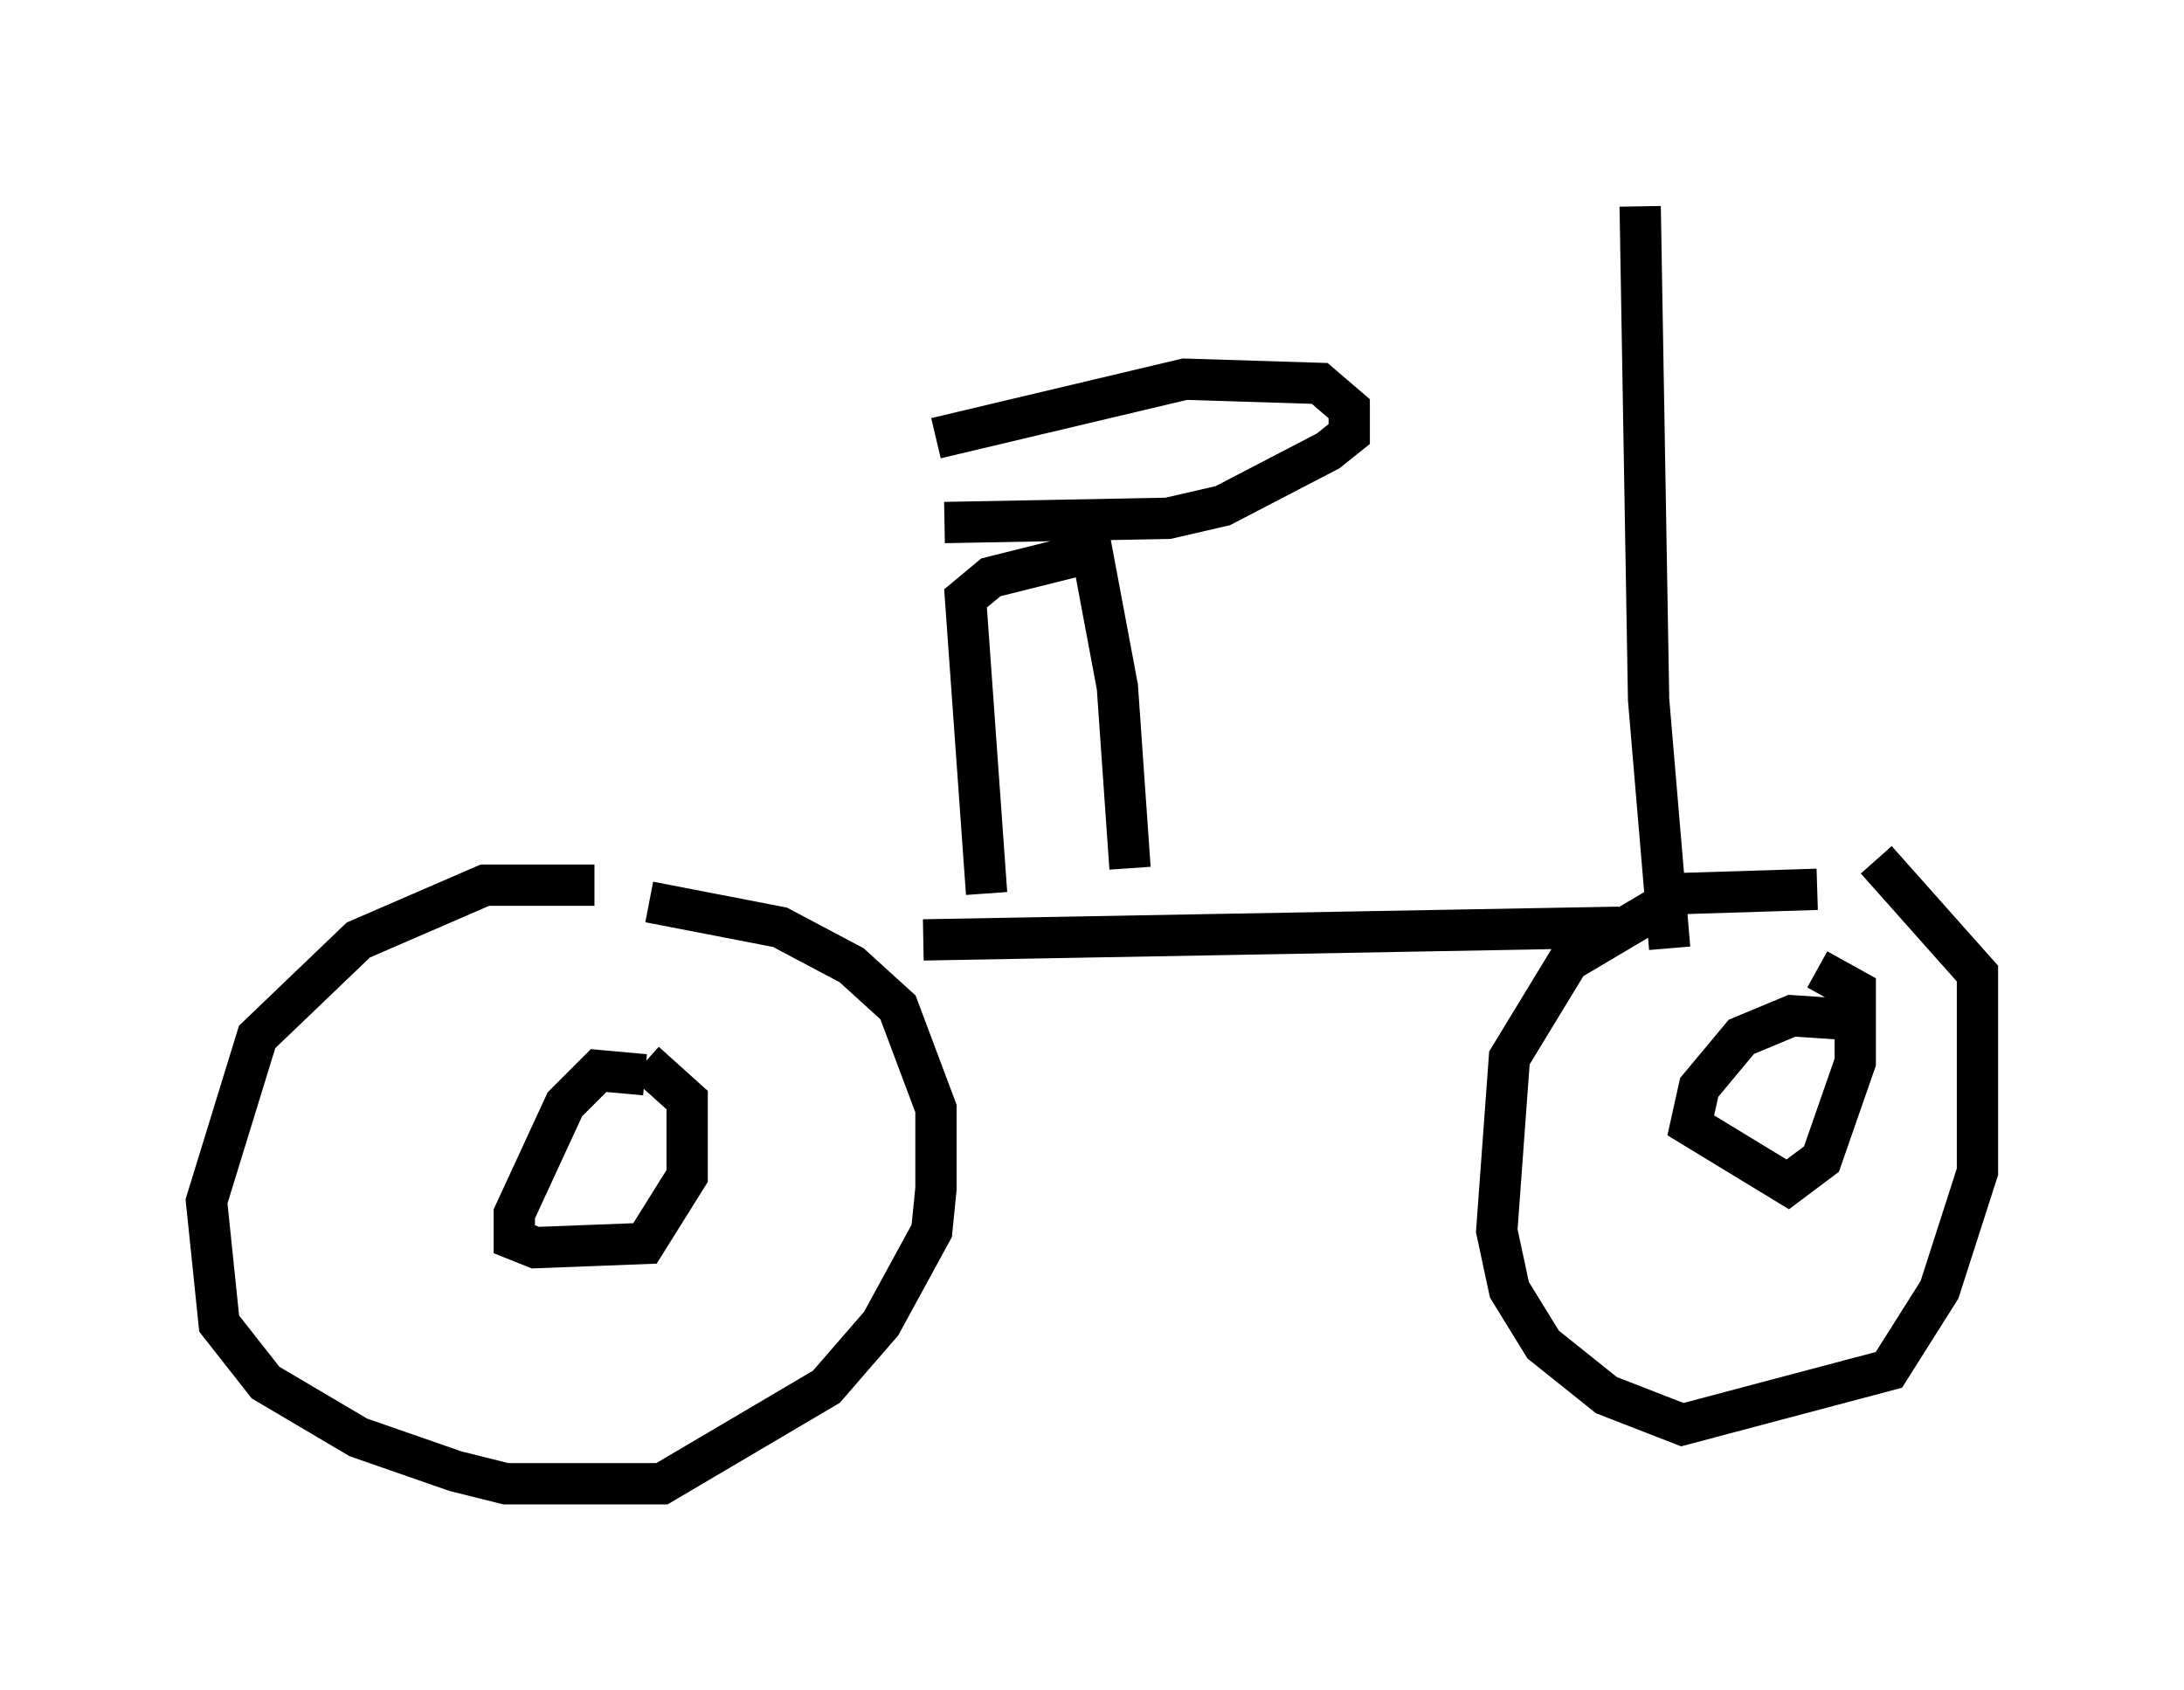 <?xml version="1.0" encoding="utf-8" ?>
<svg baseProfile="full" height="40.932" version="1.1" width="52.875" xmlns="http://www.w3.org/2000/svg" xmlns:ev="http://www.w3.org/2001/xml-events" xmlns:xlink="http://www.w3.org/1999/xlink"><defs /><rect fill="white" height="40.932" width="52.875" x="0" y="0" /><path d="M15.821, 21.844 m-1.429, -0.408 l-2.654, 0.0 -3.063, 1.327 l-2.45, 2.348 -1.225, 3.981 l0.306, 2.96 1.123, 1.429 l2.246, 1.327 2.348, 0.817 l1.225, 0.306 2.552, 0.0 l1.225, 0.0 3.981, -2.348 l1.327, -1.531 1.225, -2.246 l0.102, -1.021 0.0, -1.94 l-0.919, -2.45 -1.123, -1.021 l-1.735, -0.919 -3.165, -0.613 m-0.102, 4.185 l-1.123, -0.102 -0.817, 0.817 l-1.225, 2.654 0.0, 0.613 l0.51, 0.204 2.654, -0.102 l1.021, -1.633 0.0, -1.838 l-1.021, -0.919 m6.738, -2.96 l16.844, -0.306 m4.798, -0.919 l-3.267, 0.102 -2.756, 1.633 l-1.429, 2.348 -0.306, 4.185 l0.306, 1.429 0.817, 1.327 l1.531, 1.225 1.838, 0.715 l5.002, -1.327 1.225, -1.94 l0.919, -2.858 0.0, -4.798 l-2.45, -2.756 m-0.51, 3.879 l-1.531, -0.102 -1.225, 0.51 l-1.021, 1.225 -0.204, 0.919 l2.348, 1.429 0.817, -0.613 l0.817, -2.348 0.0, -1.735 l-0.919, -0.51 m-20.111, -1.838 l-0.51, -7.146 0.613, -0.51 l2.45, -0.613 0.613, 3.267 l0.306, 4.39 m-4.492, -8.371 l5.41, -0.102 1.327, -0.306 l2.552, -1.327 0.51, -0.408 l0.0, -0.613 -0.715, -0.613 l-3.267, -0.102 -6.023, 1.429 m17.763, 12.352 l-0.51, -6.023 -0.204, -11.944 " fill="none" stroke="black" stroke-width="1" /></svg>